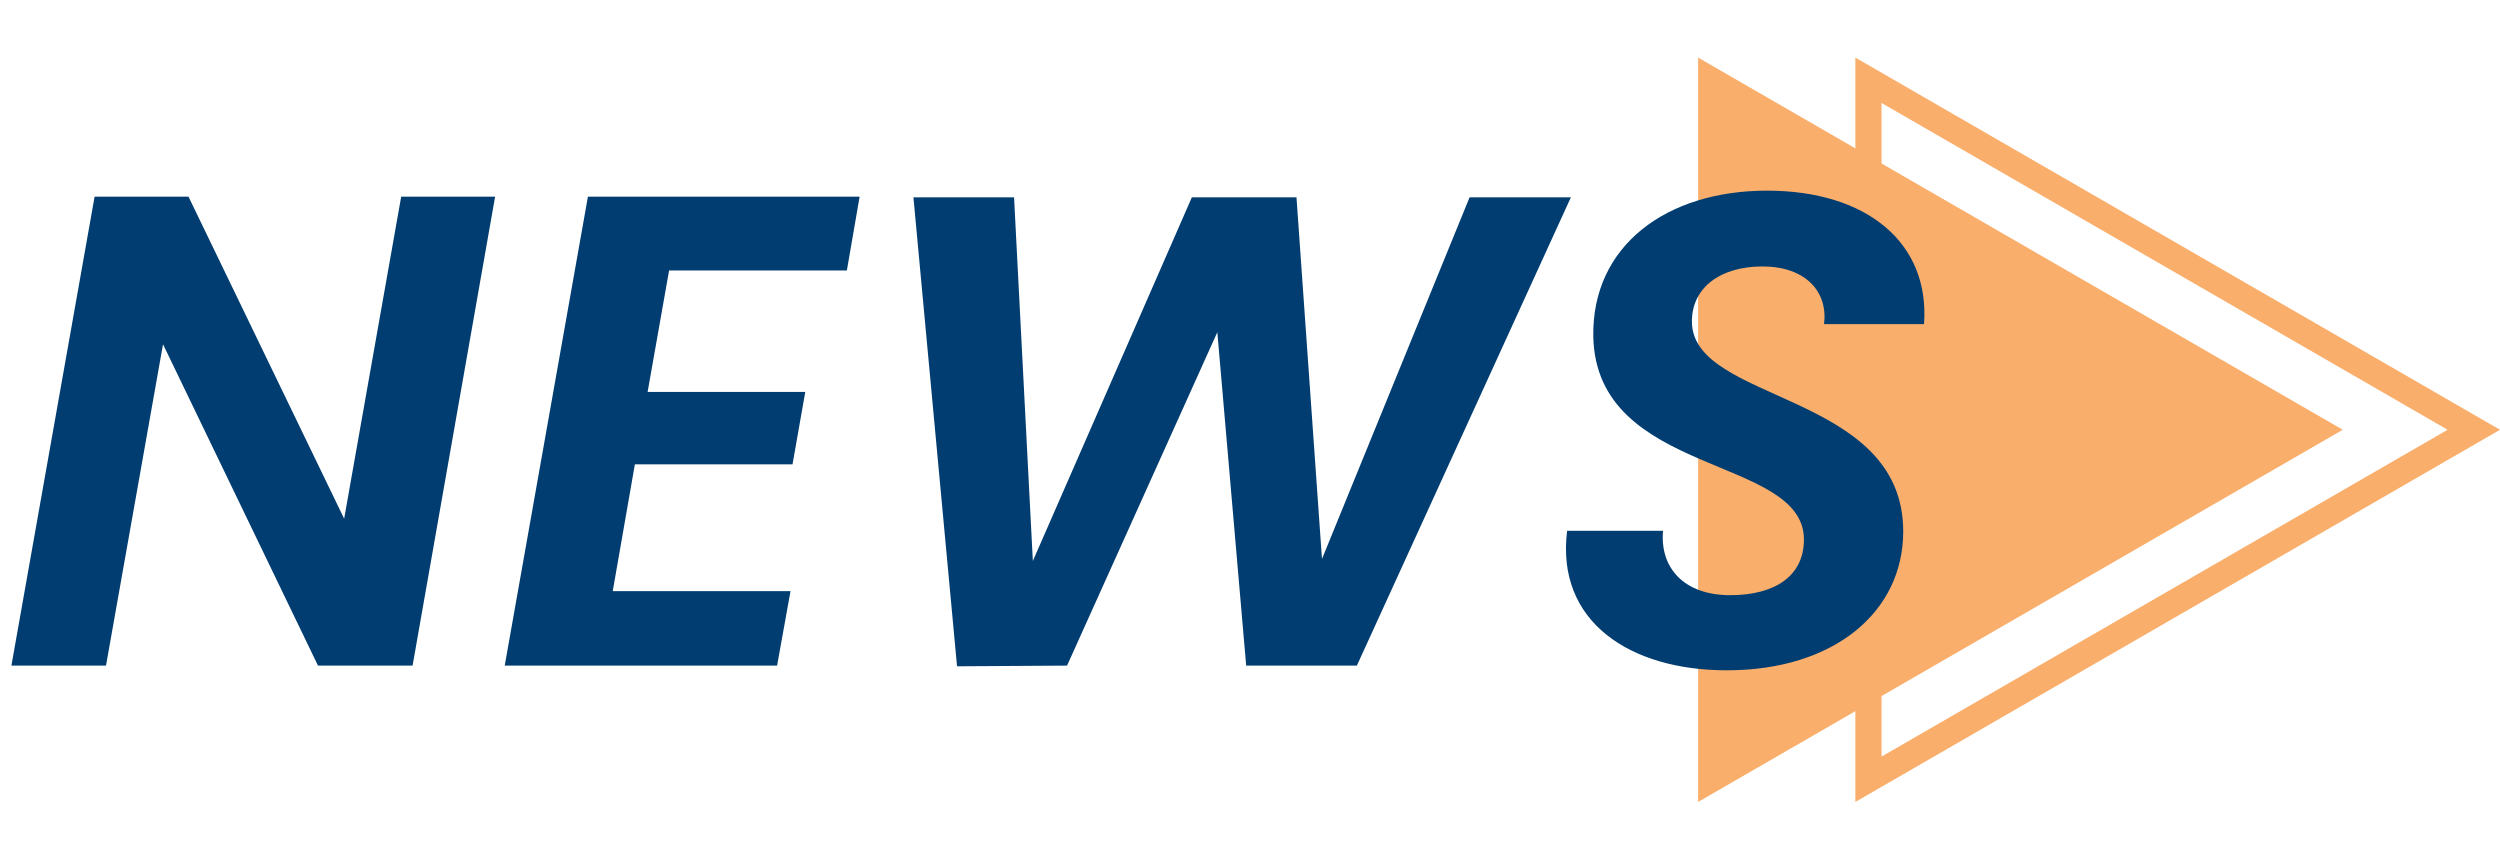 <svg xmlns="http://www.w3.org/2000/svg" width="477" height="164" fill="none"><path fill="#FAAE6C" d="m447 82-123 71.014V10.986L447 82Z"/><path stroke="#FAAE6C" stroke-width="5" d="M356.5 15.316 472 82l-115.5 66.684V15.316Z"/><path fill="#013D71" d="M76.544 37.528h17.92L78.72 127H60.672L31.104 65.688 20.224 127H2.176l15.872-89.472h17.92l29.696 61.44 10.88-61.44Zm87.469 0-2.432 14.08h-33.92l-4.096 23.168h30.08L151.213 88.6h-30.08l-4.224 24.192h33.92L148.269 127H96.301l15.872-89.472h51.84Zm18.589 89.6-8.32-89.472h19.2l3.584 69.376 30.336-69.376h19.968l4.864 68.992 28.16-68.992h19.328L258.89 127h-21.12l-5.504-63.616L203.594 127l-20.992.128ZM363.135 101.4c0 15.36-13.184 26.496-33.664 26.496-18.56 0-32.64-9.344-30.464-26.624h18.304c-.64 7.04 3.968 12.288 12.8 12.288 8.448 0 14.08-3.584 14.08-10.624 0-16.128-39.68-11.904-40.192-38.784-.256-17.28 13.952-27.776 33.152-27.776 19.072 0 31.104 9.984 29.952 25.472h-19.072c.768-6.144-3.456-11.008-11.776-11.008-7.936 0-13.44 3.968-13.44 10.496 0 15.616 40.32 13.312 40.32 40.064Z"/></svg>